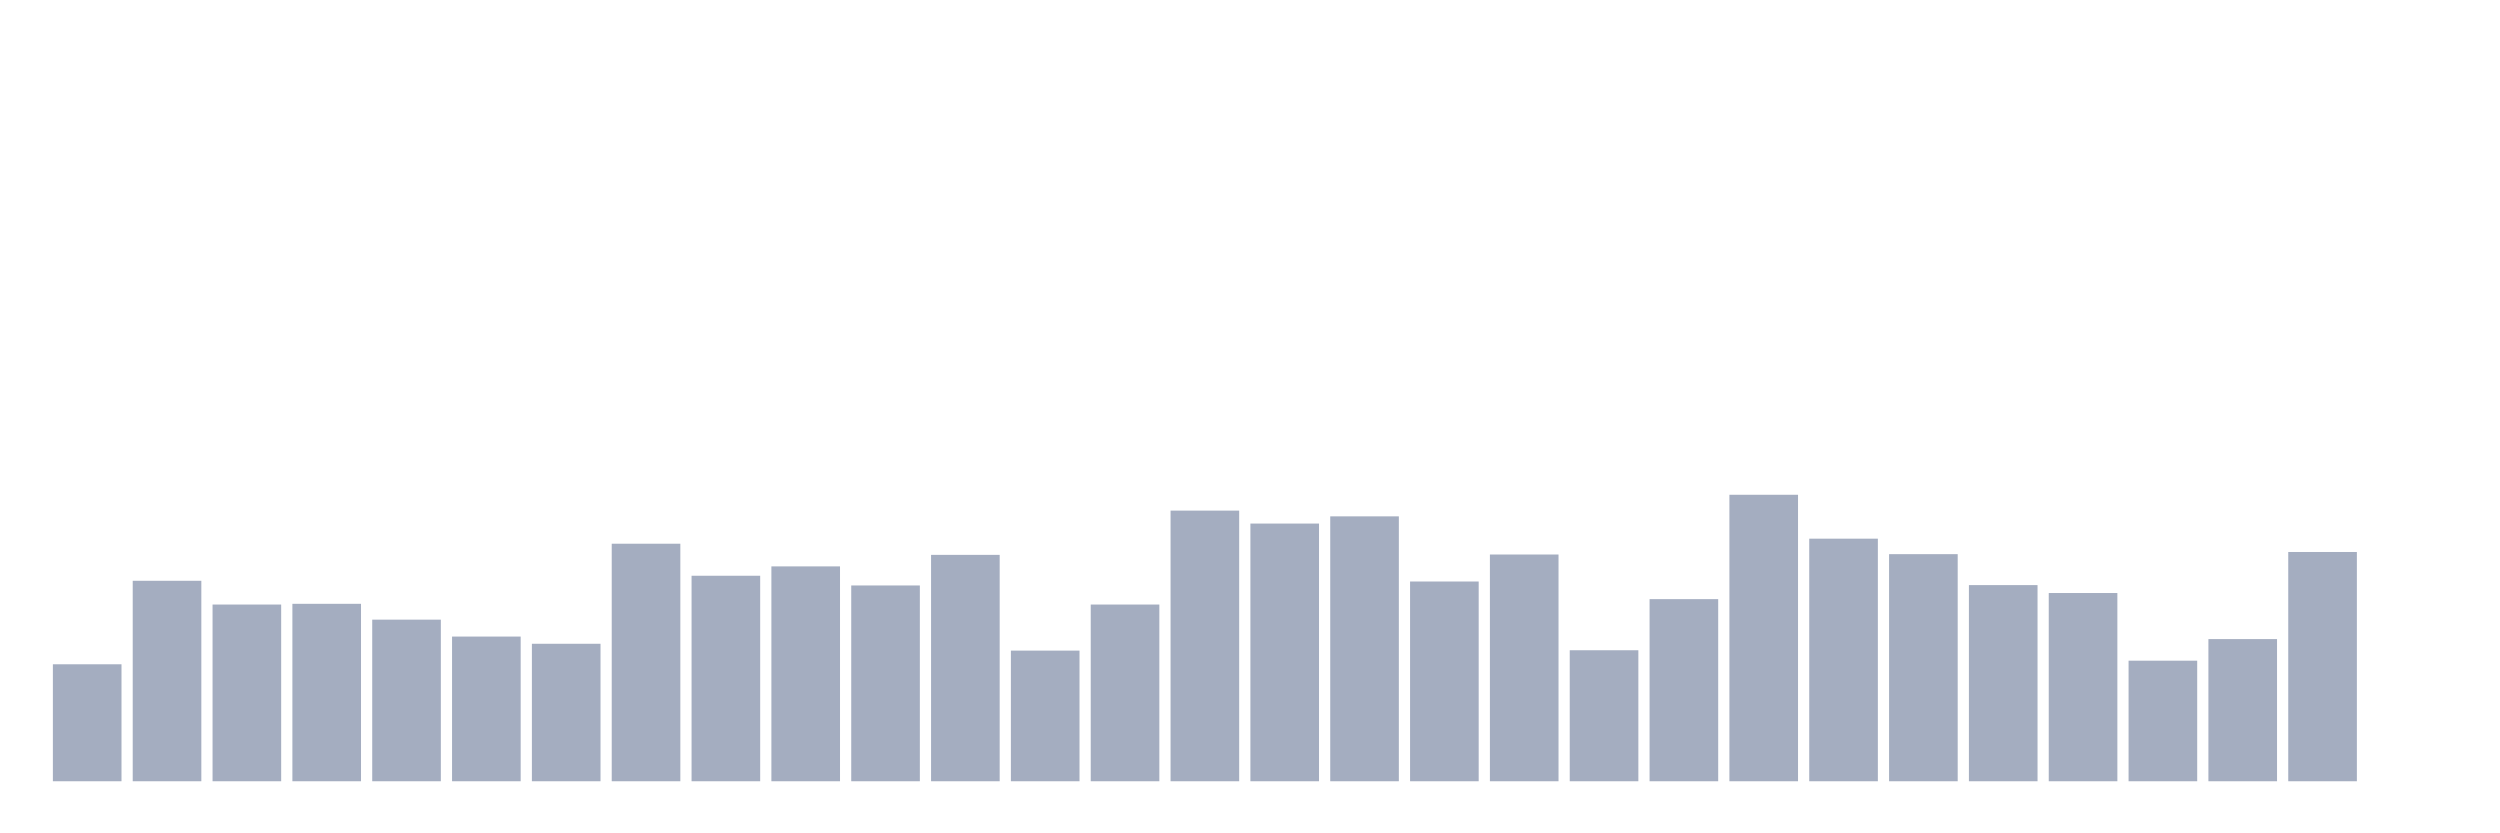 <svg xmlns="http://www.w3.org/2000/svg" viewBox="0 0 480 160"><g transform="translate(10,10)"><rect class="bar" x="0.153" width="13.175" y="117.542" height="22.458" fill="rgb(164,173,192)"></rect><rect class="bar" x="15.482" width="13.175" y="101.51" height="38.49" fill="rgb(164,173,192)"></rect><rect class="bar" x="30.81" width="13.175" y="106.071" height="33.929" fill="rgb(164,173,192)"></rect><rect class="bar" x="46.138" width="13.175" y="105.933" height="34.067" fill="rgb(164,173,192)"></rect><rect class="bar" x="61.466" width="13.175" y="108.973" height="31.027" fill="rgb(164,173,192)"></rect><rect class="bar" x="76.794" width="13.175" y="112.221" height="27.779" fill="rgb(164,173,192)"></rect><rect class="bar" x="92.123" width="13.175" y="113.603" height="26.397" fill="rgb(164,173,192)"></rect><rect class="bar" x="107.451" width="13.175" y="94.393" height="45.607" fill="rgb(164,173,192)"></rect><rect class="bar" x="122.779" width="13.175" y="100.543" height="39.457" fill="rgb(164,173,192)"></rect><rect class="bar" x="138.107" width="13.175" y="98.746" height="41.254" fill="rgb(164,173,192)"></rect><rect class="bar" x="153.436" width="13.175" y="102.409" height="37.591" fill="rgb(164,173,192)"></rect><rect class="bar" x="168.764" width="13.175" y="96.535" height="43.465" fill="rgb(164,173,192)"></rect><rect class="bar" x="184.092" width="13.175" y="114.916" height="25.084" fill="rgb(164,173,192)"></rect><rect class="bar" x="199.42" width="13.175" y="106.071" height="33.929" fill="rgb(164,173,192)"></rect><rect class="bar" x="214.748" width="13.175" y="88.036" height="51.964" fill="rgb(164,173,192)"></rect><rect class="bar" x="230.077" width="13.175" y="90.523" height="49.477" fill="rgb(164,173,192)"></rect><rect class="bar" x="245.405" width="13.175" y="89.141" height="50.859" fill="rgb(164,173,192)"></rect><rect class="bar" x="260.733" width="13.175" y="101.649" height="38.351" fill="rgb(164,173,192)"></rect><rect class="bar" x="276.061" width="13.175" y="96.466" height="43.534" fill="rgb(164,173,192)"></rect><rect class="bar" x="291.39" width="13.175" y="114.847" height="25.153" fill="rgb(164,173,192)"></rect><rect class="bar" x="306.718" width="13.175" y="105.035" height="34.965" fill="rgb(164,173,192)"></rect><rect class="bar" x="322.046" width="13.175" y="84.995" height="55.005" fill="rgb(164,173,192)"></rect><rect class="bar" x="337.374" width="13.175" y="93.425" height="46.575" fill="rgb(164,173,192)"></rect><rect class="bar" x="352.702" width="13.175" y="96.397" height="43.603" fill="rgb(164,173,192)"></rect><rect class="bar" x="368.031" width="13.175" y="102.34" height="37.66" fill="rgb(164,173,192)"></rect><rect class="bar" x="383.359" width="13.175" y="103.86" height="36.14" fill="rgb(164,173,192)"></rect><rect class="bar" x="398.687" width="13.175" y="116.851" height="23.149" fill="rgb(164,173,192)"></rect><rect class="bar" x="414.015" width="13.175" y="112.705" height="27.295" fill="rgb(164,173,192)"></rect><rect class="bar" x="429.344" width="13.175" y="95.982" height="44.018" fill="rgb(164,173,192)"></rect><rect class="bar" x="444.672" width="13.175" y="140" height="0" fill="rgb(164,173,192)"></rect></g></svg>